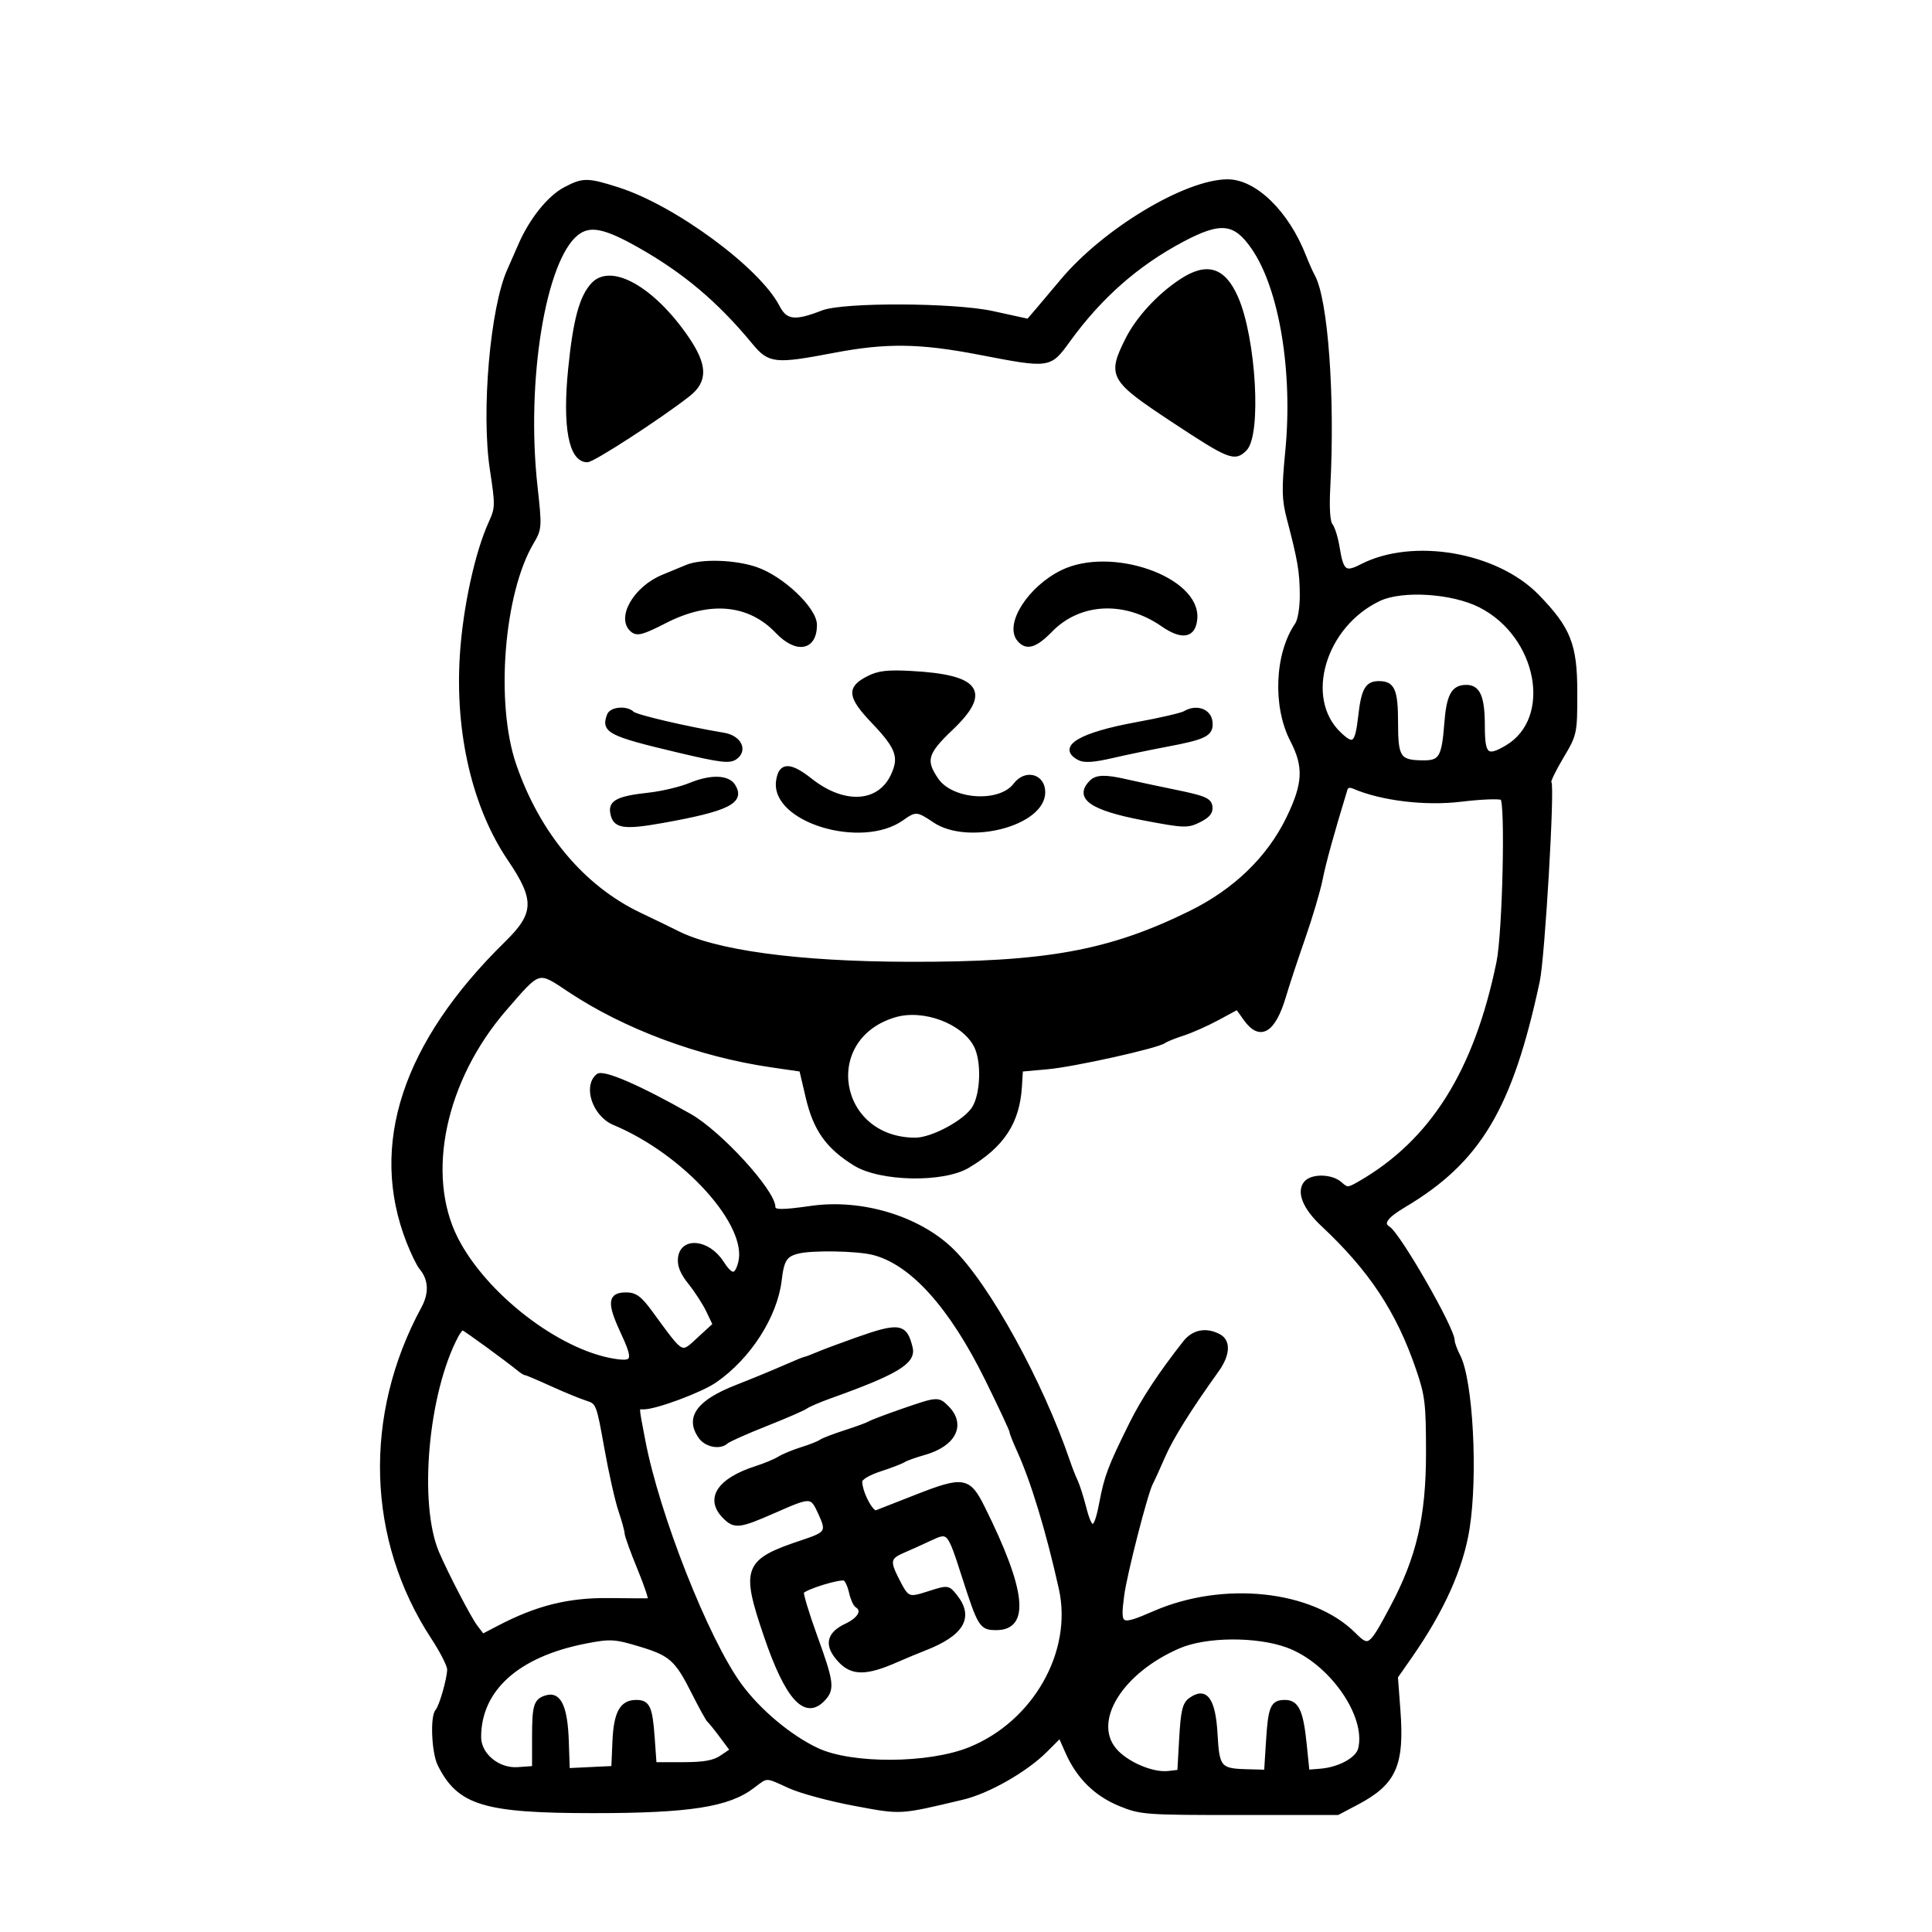 <svg xmlns="http://www.w3.org/2000/svg" viewBox="0 0 512 512" version="1.1" width="512" height="512"> <path stroke-linecap="round" stroke-linejoin="round" stroke-miterlimit="2" d="M 149.732 50.077 C 145.481 52.321, 140.689 58.319, 137.810 65 C 136.743 67.475, 135.458 70.400, 134.954 71.500 C 130.409 81.422, 127.986 109.159, 130.328 124.466 C 131.777 133.934, 131.758 134.640, 129.961 138.586 C 126.331 146.553, 123.169 161.129, 122.366 173.598 C 121.041 194.154, 125.658 213.921, 135 227.691 C 142.262 238.393, 142.134 242.155, 134.250 249.874 C 107.121 276.435, 98.216 303.458, 108.176 329 C 109.356 332.025, 110.889 335.175, 111.583 336 C 114.088 338.979, 114.278 342.727, 112.125 346.695 C 96.685 375.154, 97.666 407.974, 114.733 434 C 117.078 437.575, 118.997 441.348, 118.998 442.384 C 119.001 444.862, 116.889 452.242, 115.831 453.450 C 114.468 455.008, 114.889 464.469, 116.462 467.622 C 121.623 477.969, 128.328 480, 157.319 480 C 182.631 480, 193.004 478.387, 199.487 473.442 C 203.382 470.471, 202.786 470.472, 209.254 473.431 C 212.177 474.767, 219.889 476.853, 226.391 478.065 C 239.028 480.419, 238.121 480.470, 255.092 476.448 C 261.863 474.843, 271.845 469.155, 277.083 463.917 L 280.935 460.065 282.823 464.333 C 285.737 470.921, 290.365 475.507, 296.753 478.135 C 302.290 480.414, 303.449 480.500, 328.500 480.500 L 354.500 480.500 359.620 477.799 C 369.592 472.538, 371.721 467.750, 370.613 453.074 L 369.958 444.392 373.757 438.946 C 382.268 426.743, 387.329 415.449, 388.966 405 C 391.195 390.778, 389.844 365.764, 386.501 359.355 C 385.682 357.785, 385.010 355.926, 385.006 355.225 C 384.991 352.075, 370.692 327.164, 367.913 325.446 C 365.946 324.231, 367.251 322.374, 372.089 319.500 C 391.986 307.684, 400.383 293.598, 407.560 260 C 408.923 253.620, 411.575 208.242, 410.640 207.306 C 410.377 207.044, 411.814 204.055, 413.831 200.665 C 417.460 194.567, 417.500 194.381, 417.500 183.500 C 417.500 170.881, 415.799 166.577, 407.401 157.952 C 396.521 146.778, 374.381 142.993, 360.826 149.992 C 356.432 152.260, 355.561 151.573, 354.500 145 C 354.101 142.525, 353.280 139.890, 352.677 139.144 C 351.983 138.288, 351.749 134.606, 352.040 129.144 C 353.318 105.134, 351.449 79.377, 347.976 73.157 C 347.467 72.246, 346.404 69.854, 345.614 67.841 C 341.075 56.276, 332.560 47.980, 325.270 48.021 C 314.153 48.083, 292.603 61.073, 281.442 74.440 C 279.274 77.036, 276.375 80.474, 275 82.078 L 272.500 84.996 263 82.921 C 252.809 80.695, 223.547 80.581, 218 82.745 C 210.624 85.623, 208.209 85.326, 206.120 81.288 C 200.949 71.288, 178.637 54.868, 163.791 50.138 C 155.661 47.547, 154.535 47.542, 149.732 50.077 M 152.862 61.894 C 144.093 68.792, 138.856 100.933, 141.945 128.902 C 143.140 139.724, 143.112 140.145, 140.963 143.769 C 133.023 157.164, 130.716 186.380, 136.311 202.683 C 142.602 221.012, 154.414 235.118, 169.500 242.318 C 173.900 244.418, 178.181 246.492, 179.013 246.928 C 189.286 252.311, 211.332 255.319, 241 255.387 C 277.258 255.469, 293.977 252.438, 315.431 241.891 C 327.258 236.077, 336.188 227.463, 341.335 216.904 C 345.805 207.735, 346.037 203.183, 342.390 196.153 C 337.740 187.192, 338.310 173.288, 343.644 165.527 C 344.433 164.380, 344.982 161.033, 344.956 157.527 C 344.912 151.437, 344.392 148.390, 341.536 137.500 C 340.185 132.352, 340.126 129.796, 341.119 119.500 C 343.158 98.362, 339.488 76.383, 332.134 65.694 C 327.284 58.645, 323.512 58.225, 313.370 63.605 C 301.319 69.999, 291.558 78.592, 283.106 90.250 C 278.116 97.133, 278.223 97.118, 259.458 93.505 C 243.763 90.484, 234.821 90.367, 221 93 C 205.347 95.983, 203.928 95.833, 199.734 90.750 C 190.607 79.690, 181.445 71.957, 169.415 65.157 C 160.246 59.974, 156.293 59.195, 152.862 61.894 M 313 74.423 C 307.047 78.343, 301.468 84.420, 298.674 90.026 C 293.901 99.606, 294.470 100.611, 310.780 111.381 C 325.796 121.297, 327.158 121.842, 329.949 119.051 C 333.847 115.153, 332.356 89.576, 327.604 78.831 C 324.258 71.266, 319.825 69.928, 313 74.423 M 157.145 75.346 C 154.026 78.666, 152.362 84.813, 151.062 97.819 C 149.533 113.114, 151.214 122, 155.638 122 C 157.194 122, 174.693 110.651, 182.359 104.670 C 187.137 100.942, 187.028 96.809, 181.960 89.441 C 173.048 76.489, 161.978 70.201, 157.145 75.346 M 182 150.181 C 180.625 150.755, 177.790 151.928, 175.701 152.787 C 168.293 155.831, 163.709 163.854, 167.554 167.045 C 168.858 168.127, 170.272 167.740, 176.304 164.653 C 188.016 158.658, 198.565 159.629, 205.946 167.381 C 211.097 172.790, 216 171.925, 216 165.607 C 216 161.394, 207.286 153.121, 200.351 150.750 C 194.720 148.825, 185.897 148.551, 182 150.181 M 281.500 151.548 C 272.861 155.769, 266.656 165.470, 270.009 169.511 C 272.019 171.933, 274.355 171.245, 278.485 167.016 C 286.088 159.229, 298.097 158.637, 308.082 165.557 C 313.298 169.171, 316.408 168.600, 316.798 163.955 C 317.690 153.352, 294.494 145.199, 281.500 151.548 M 365.500 158.800 C 350.818 165.741, 345.086 185.001, 354.903 194.407 C 358.724 198.068, 359.589 197.345, 360.445 189.782 C 361.238 182.775, 362.244 181, 365.422 181 C 369.180 181, 370 182.910, 370 191.665 C 370 200.946, 370.755 202, 377.399 202 C 381.786 202, 382.575 200.617, 383.254 191.740 C 383.825 184.276, 385.071 182, 388.587 182 C 391.835 182, 393 184.762, 393 192.466 C 393 200.205, 394.020 201.101, 399.293 197.989 C 412.065 190.454, 407.929 168.445, 392.250 160.506 C 384.865 156.767, 371.591 155.920, 365.500 158.800 M 230 179.689 C 224.797 182.381, 225.080 184.631, 231.459 191.324 C 237.951 198.134, 238.854 200.681, 236.522 205.596 C 232.906 213.214, 223.612 213.713, 214.817 206.761 C 209.315 202.412, 206.834 202.455, 206.173 206.910 C 204.616 217.407, 228.272 224.639, 239.053 216.963 C 242.578 214.452, 243.157 214.488, 247.595 217.500 C 256.565 223.587, 276.500 218.387, 276.500 209.960 C 276.500 205.566, 271.779 204.316, 269.017 207.978 C 265 213.303, 252.234 212.474, 248.227 206.627 C 244.739 201.536, 245.312 199.520, 252.081 193.079 C 262.317 183.338, 259.410 179.281, 241.500 178.312 C 235.126 177.967, 232.789 178.247, 230 179.689 M 161.362 189.500 C 159.738 193.731, 161.456 194.614, 179.762 198.953 C 190.937 201.601, 193.316 201.892, 194.877 200.798 C 197.698 198.821, 195.978 195.374, 191.826 194.684 C 181.843 193.024, 168.501 189.901, 167.616 189.016 C 166.083 187.483, 162.015 187.797, 161.362 189.500 M 314 188.914 C 313.175 189.410, 307.418 190.743, 301.207 191.876 C 286.324 194.593, 280.501 198.057, 285.932 200.964 C 287.323 201.708, 289.774 201.555, 294.682 200.419 C 298.432 199.550, 304.875 198.208, 309 197.435 C 319.543 195.460, 321.201 194.591, 320.816 191.242 C 320.477 188.297, 317.003 187.111, 314 188.914 M 182.868 207.968 C 180.320 209.016, 175.370 210.187, 171.868 210.569 C 164.007 211.426, 161.783 212.494, 162.189 215.216 C 162.765 219.072, 165.077 219.481, 175.643 217.594 C 192.860 214.518, 197.020 212.445, 194.394 208.250 C 192.874 205.822, 188.351 205.711, 182.868 207.968 M 289.200 207.200 C 285.042 211.358, 289.195 214.276, 303.006 216.902 C 313.848 218.964, 314.702 218.995, 317.812 217.444 C 320.206 216.249, 321.028 215.226, 320.806 213.717 C 320.547 211.953, 319.128 211.354, 311.500 209.790 C 306.550 208.774, 300.700 207.526, 298.500 207.015 C 293.011 205.742, 290.611 205.789, 289.200 207.200 M 356.604 209.146 C 353.014 220.905, 350.916 228.504, 350.018 233 C 349.414 236.025, 347.349 243, 345.429 248.500 C 343.509 254, 341.206 260.975, 340.311 264 C 337.539 273.365, 333.912 275.493, 330.025 270.035 L 327.914 267.071 322.707 269.881 C 319.843 271.427, 315.700 273.270, 313.500 273.976 C 311.300 274.683, 309.050 275.590, 308.500 275.992 C 306.664 277.335, 284.628 282.237, 277.566 282.872 L 270.597 283.500 270.317 288 C 269.731 297.421, 265.678 303.595, 256.500 309.048 C 249.912 312.962, 233.348 312.640, 226.583 308.467 C 219.339 303.997, 216.024 299.338, 214.020 290.806 L 212.305 283.509 204.402 282.357 C 185.353 279.581, 165.701 272.273, 150.997 262.498 C 142.467 256.827, 143.144 256.636, 133.858 267.335 C 117.596 286.070, 112.236 311.233, 120.878 328.261 C 128.454 343.186, 147.890 358.200, 162.701 360.568 C 168.152 361.440, 168.413 360.476, 164.818 352.739 C 161.324 345.219, 161.576 343, 165.923 343 C 168.328 343, 169.587 343.923, 172.398 347.750 C 181.252 359.799, 180.311 359.317, 185.563 354.507 L 189.377 351.013 187.659 347.412 C 186.715 345.431, 184.570 342.104, 182.894 340.017 C 180.745 337.343, 179.942 335.383, 180.173 333.371 C 180.760 328.247, 187.657 328.954, 191.254 334.507 C 193.823 338.472, 195.084 338.516, 196.112 334.674 C 198.799 324.628, 181.571 305.520, 162.744 297.664 C 157.549 295.497, 154.956 287.941, 158.420 285.066 C 159.836 283.891, 169.472 288.073, 182.806 295.648 C 190.817 300.199, 205 315.726, 205 319.945 C 205 321.154, 207.227 321.180, 215 320.065 C 228.278 318.159, 243.425 322.725, 252.219 331.285 C 261.816 340.627, 275.950 366.318, 283.146 387.500 C 283.706 389.150, 284.598 391.407, 285.127 392.517 C 285.655 393.626, 286.652 396.745, 287.342 399.449 C 289.108 406.370, 290.343 406.059, 291.810 398.325 C 293.155 391.235, 294.092 388.758, 299.757 377.328 C 302.930 370.924, 307.523 363.960, 313.987 355.750 C 316.274 352.845, 319.650 352.207, 323.066 354.035 C 325.693 355.441, 325.497 359.010, 322.567 363.102 C 315.154 373.454, 310.466 380.956, 308.306 385.920 C 306.970 388.989, 305.502 392.207, 305.042 393.071 C 303.679 395.634, 298.177 417.075, 297.437 422.708 C 296.322 431.201, 296.702 431.410, 305.965 427.396 C 324.312 419.445, 347.624 421.941, 358.798 433.052 C 362.788 437.019, 363.096 436.803, 368.861 426 C 375.875 412.856, 378.413 401.954, 378.407 385 C 378.403 371.891, 378.145 369.750, 375.722 362.685 C 370.467 347.367, 363.236 336.433, 350.453 324.479 C 345.748 320.080, 344.042 315.859, 346.011 313.487 C 347.672 311.486, 352.903 311.602, 355.212 313.692 C 356.970 315.283, 357.272 315.273, 360.291 313.537 C 379.504 302.483, 391.130 283.985, 397.082 255 C 398.681 247.211, 399.472 212.410, 398.070 211.543 C 397.402 211.130, 392.501 211.321, 387.178 211.967 C 377.723 213.114, 366.173 211.721, 358.758 208.540 C 357.639 208.059, 356.869 208.276, 356.604 209.146 M 237.092 269.122 C 217.149 275.074, 221.615 301.956, 242.554 301.994 C 247.052 302.003, 255.883 297.239, 258.095 293.611 C 260.395 289.840, 260.645 281.148, 258.570 277.135 C 255.284 270.780, 244.729 266.843, 237.092 269.122 M 211.500 331.724 C 208.114 332.556, 207.300 333.822, 206.658 339.258 C 205.532 348.792, 198.481 359.759, 189.500 365.947 C 185.681 368.578, 173.794 373, 170.541 373 C 168.682 373, 168.684 372.114, 170.515 381.764 C 174.257 401.490, 187.350 434.661, 196.113 446.613 C 201.138 453.468, 209.369 460.350, 216.583 463.729 C 225.675 467.987, 246.108 467.885, 256.933 463.527 C 274.186 456.581, 284.841 437.833, 281.102 421 C 277.715 405.756, 273.659 392.409, 269.937 384.261 C 268.872 381.929, 268 379.707, 268 379.323 C 268 378.938, 265.105 372.746, 261.566 365.562 C 252.029 346.204, 241.621 334.653, 231.392 332.077 C 227.124 331.002, 215.290 330.792, 211.500 331.724 M 121.042 353.922 C 112.987 368.972, 110.345 398.497, 115.888 411.500 C 118.261 417.066, 124.400 428.876, 126.045 431.041 L 127.913 433.500 132.207 431.261 C 142.384 425.954, 150.697 423.887, 161.384 424.007 C 166.948 424.069, 171.800 424.093, 172.167 424.060 C 172.533 424.027, 171.304 420.288, 169.435 415.750 C 167.566 411.212, 166.028 406.953, 166.018 406.285 C 166.008 405.617, 165.268 402.917, 164.373 400.285 C 163.479 397.653, 161.791 390.137, 160.623 383.583 C 158.548 371.934, 158.433 371.645, 155.500 370.710 C 153.850 370.185, 149.656 368.460, 146.180 366.877 C 142.704 365.295, 139.648 364, 139.388 364 C 139.128 364, 138.372 363.559, 137.708 363.020 C 133.984 359.998, 122.997 352, 122.571 352 C 122.296 352, 121.608 352.865, 121.042 353.922 M 227 354.936 C 222.875 356.394, 218.233 358.130, 216.685 358.794 C 215.137 359.457, 213.687 360, 213.465 360 C 213.242 360, 210.683 361.047, 207.780 362.326 C 204.876 363.605, 199.203 365.941, 195.173 367.516 C 185.052 371.472, 181.993 375.690, 185.557 380.777 C 187.136 383.032, 190.816 383.733, 192.550 382.111 C 193.073 381.622, 197.775 379.528, 203 377.458 C 208.225 375.387, 212.999 373.310, 213.609 372.842 C 214.219 372.373, 217.144 371.122, 220.109 370.061 C 237.570 363.816, 242.271 360.977, 241.374 357.219 C 239.931 351.179, 238.340 350.927, 227 354.936 M 238.977 373.892 C 234.839 375.326, 231.014 376.778, 230.477 377.117 C 229.940 377.456, 227.025 378.528, 224 379.499 C 220.975 380.470, 218.050 381.596, 217.500 382.002 C 216.950 382.408, 214.700 383.298, 212.500 383.981 C 210.300 384.664, 207.600 385.780, 206.500 386.460 C 205.400 387.140, 202.700 388.270, 200.500 388.970 C 190.472 392.161, 187.191 397.191, 192 402 C 194.698 404.698, 195.900 404.561, 205.136 400.500 C 214.993 396.166, 215.094 396.171, 217.322 401.004 C 219.574 405.889, 219.253 406.423, 212.775 408.575 C 197.491 413.651, 196.774 415.455, 202.892 433.427 C 208.613 450.235, 213.497 455.528, 218.345 450.171 C 220.722 447.545, 220.463 445.671, 216.052 433.518 C 213.880 427.536, 212.311 422.306, 212.564 421.897 C 213.297 420.711, 222.858 417.794, 223.901 418.439 C 224.421 418.760, 225.140 420.363, 225.500 422 C 225.860 423.637, 226.569 425.234, 227.077 425.548 C 229.068 426.778, 227.824 429.067, 224.250 430.746 C 219.350 433.048, 218.828 436.162, 222.666 440.188 C 225.881 443.561, 229.584 443.545, 237.375 440.126 C 239.644 439.130, 243.075 437.703, 245 436.953 C 255.099 433.022, 257.684 428.536, 253.108 422.885 C 251.235 420.572, 251.167 420.565, 246.145 422.171 C 240.597 423.945, 240.460 423.882, 237.625 418.300 C 235.322 413.764, 235.568 412.673, 239.250 411.097 C 241.037 410.332, 244.297 408.860, 246.494 407.826 C 251.414 405.510, 251.479 405.581, 255.357 417.626 C 259.636 430.920, 259.999 431.500, 264.025 431.500 C 272.524 431.500, 271.419 421.477, 260.500 399.530 C 256.713 391.919, 255.317 391.684, 242.869 396.562 C 237.716 398.581, 232.935 400.455, 232.245 400.726 C 230.993 401.217, 228 395.496, 228 392.612 C 228 391.745, 230.114 390.471, 233.250 389.448 C 236.137 388.506, 238.950 387.424, 239.500 387.043 C 240.050 386.662, 242.525 385.777, 245 385.076 C 252.897 382.841, 255.534 377.534, 251 373 C 248.594 370.594, 248.464 370.604, 238.977 373.892 M 155.093 435.084 C 137.133 438.610, 127.031 447.689, 127.006 460.327 C 126.996 465.043, 131.993 469.187, 137.231 468.808 L 141.500 468.500 141.500 460.500 C 141.500 451.805, 141.920 450.516, 145.017 449.706 C 148.273 448.854, 149.937 452.566, 150.236 461.342 L 150.500 469.076 156.500 468.788 L 162.500 468.500 162.801 461.523 C 163.130 453.883, 164.718 451, 168.596 451 C 171.757 451, 172.424 452.439, 173 460.500 L 173.500 467.500 181 467.494 C 186.628 467.490, 189.180 467.028, 191.225 465.645 L 193.951 463.802 191.231 460.151 C 189.735 458.143, 188.229 456.275, 187.883 456 C 187.538 455.725, 185.672 452.350, 183.738 448.500 C 179.357 439.781, 177.784 438.359, 169.855 435.948 C 162.965 433.853, 161.734 433.781, 155.093 435.084 M 312.466 436.337 C 297.117 442.932, 288.958 456.043, 295.421 463.724 C 298.454 467.328, 305.385 470.312, 309.605 469.830 L 312.500 469.500 313 460.666 C 313.409 453.435, 313.852 451.576, 315.441 450.416 C 319.543 447.423, 321.671 450.366, 322.174 459.732 C 322.641 468.411, 323.270 469.169, 330.155 469.355 L 335.500 469.500 336 461.500 C 336.570 452.378, 337.164 451, 340.524 451 C 343.735 451, 344.900 453.485, 345.789 462.231 L 346.528 469.500 349.914 469.226 C 354.938 468.819, 359.733 466.201, 360.412 463.493 C 362.644 454.603, 352.580 440.303, 341.164 436.140 C 333.036 433.176, 319.608 433.269, 312.466 436.337" stroke="#000000" fill="black" fill-rule="evenodd"/> </svg>